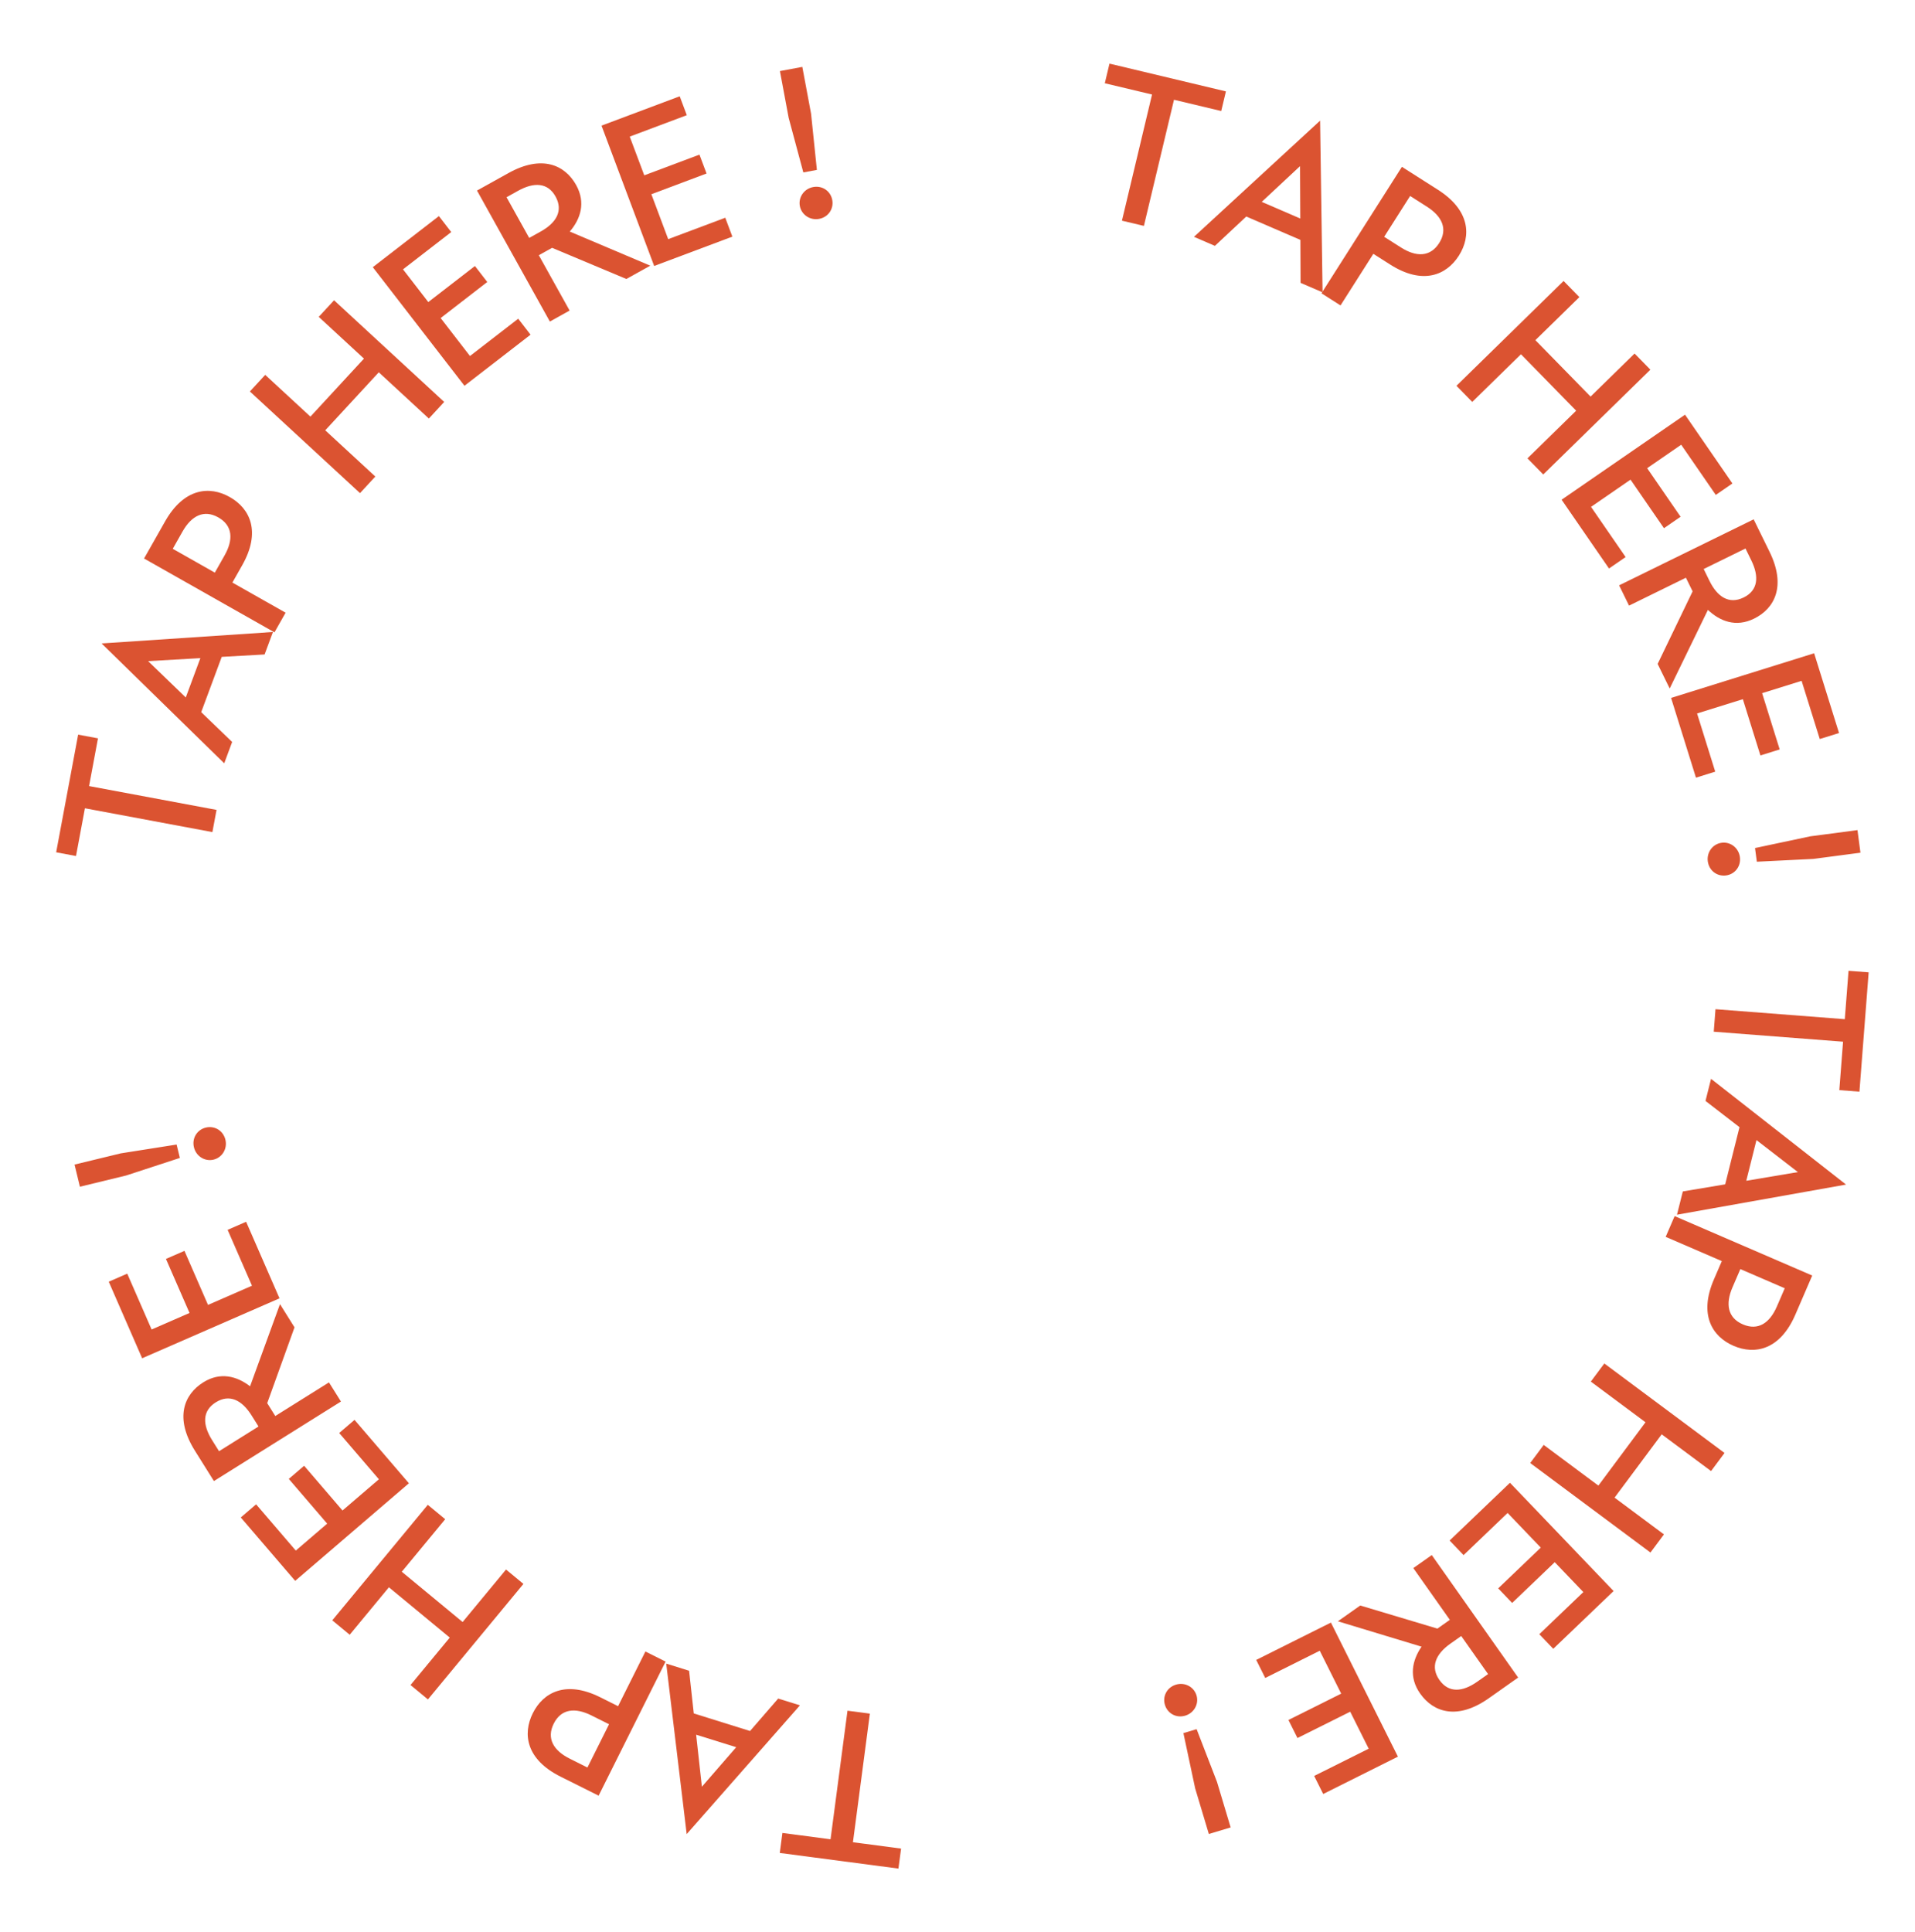<svg width="115" height="116" viewBox="0 0 115 116" fill="none" xmlns="http://www.w3.org/2000/svg">
<path d="M103.019 60.6L102.915 61.952L110.68 62.552L110.455 65.459L111.663 65.553L112.217 58.386L111.009 58.293L110.784 61.2L103.019 60.6Z" fill="#DB5331"/>
<path d="M102.419 66.108L104.461 67.684L103.601 71.117L101.057 71.543L100.706 72.94L110.859 71.131L102.752 64.781L102.419 66.108ZM105.48 68.459L107.967 70.381L104.867 70.903L105.48 68.459Z" fill="#DB5331"/>
<path d="M102.924 76.827C102.01 78.942 102.815 80.257 104.104 80.814C105.393 81.37 106.902 81.055 107.815 78.939L108.828 76.593L100.566 73.025L100.028 74.27L103.399 75.726L102.924 76.827ZM107.178 77.357L106.707 78.448C106.274 79.45 105.575 79.92 104.661 79.525C103.746 79.13 103.608 78.299 104.041 77.297L104.512 76.206L107.178 77.357Z" fill="#DB5331"/>
<path d="M102.753 88.334L103.562 87.247L96.343 81.873L95.533 82.961L98.816 85.404L95.986 89.206L92.703 86.763L91.893 87.851L99.113 93.225L99.923 92.137L96.958 89.93L99.788 86.128L102.753 88.334Z" fill="#DB5331"/>
<path d="M89.97 95.378L90.808 96.254L93.365 93.806L95.083 95.6L92.439 98.131L93.277 99.007L96.9 95.538L90.677 89.037L87.053 92.505L87.891 93.381L90.535 90.85L92.527 92.93L89.97 95.378Z" fill="#DB5331"/>
<path d="M85.284 101.696C86.079 102.824 87.52 103.306 89.403 101.978L91.168 100.733L85.981 93.378L84.873 94.16L87.066 97.268L86.32 97.794L81.686 96.407L80.343 97.355L85.367 98.878C84.802 99.701 84.586 100.706 85.284 101.696ZM88.715 100.98C87.832 101.603 87.001 101.675 86.441 100.88C85.881 100.086 86.22 99.318 87.103 98.695L87.75 98.239L89.362 100.524L88.715 100.98Z" fill="#DB5331"/>
<path d="M77.374 103.281L77.916 104.365L81.083 102.783L82.193 105.005L78.919 106.641L79.461 107.725L83.948 105.483L79.925 97.432L75.438 99.674L75.98 100.758L79.254 99.122L80.541 101.699L77.374 103.281Z" fill="#DB5331"/>
<path d="M71.066 104.069L71.773 107.39L72.593 110.126L73.903 109.733L73.083 106.997L71.859 103.831L71.066 104.069ZM71.853 101.804C71.698 101.287 71.148 101 70.62 101.159C70.079 101.321 69.801 101.855 69.956 102.372C70.111 102.889 70.637 103.183 71.177 103.021C71.706 102.862 72.008 102.321 71.853 101.804Z" fill="#DB5331"/>
<path d="M52.238 102.901L50.894 102.723L49.876 110.445L46.985 110.064L46.827 111.265L53.953 112.204L54.112 111.003L51.221 110.622L52.238 102.901Z" fill="#DB5331"/>
<path d="M46.732 101.994L45.042 103.943L41.663 102.888L41.382 100.324L40.008 99.895L41.237 110.134L48.038 102.401L46.732 101.994ZM44.211 104.915L42.15 107.289L41.805 104.165L44.211 104.915Z" fill="#DB5331"/>
<path d="M36.044 101.916C33.983 100.887 32.625 101.617 31.997 102.873C31.37 104.129 31.601 105.653 33.662 106.683L35.949 107.825L39.971 99.774L38.758 99.168L37.117 102.453L36.044 101.916ZM35.277 106.135L34.215 105.604C33.238 105.116 32.808 104.391 33.253 103.5C33.699 102.609 34.536 102.518 35.513 103.006L36.575 103.537L35.277 106.135Z" fill="#DB5331"/>
<path d="M24.653 101.182L25.698 102.046L31.433 95.11L30.388 94.246L27.781 97.399L24.128 94.379L26.735 91.225L25.69 90.361L19.955 97.297L21 98.162L23.355 95.313L27.009 98.333L24.653 101.182Z" fill="#DB5331"/>
<path d="M18.263 88.015L17.343 88.805L19.648 91.491L17.763 93.109L15.38 90.331L14.46 91.12L17.726 94.927L24.556 89.067L21.29 85.26L20.37 86.049L22.754 88.827L20.568 90.702L18.263 88.015Z" fill="#DB5331"/>
<path d="M12.207 83.006C11.038 83.738 10.478 85.151 11.7 87.104L12.846 88.934L20.475 84.159L19.755 83.01L16.531 85.028L16.047 84.255L17.686 79.704L16.814 78.31L15.017 83.243C14.226 82.635 13.235 82.363 12.207 83.006ZM12.734 86.471C12.161 85.555 12.135 84.722 12.959 84.206C13.783 83.691 14.531 84.072 15.104 84.987L15.524 85.658L13.154 87.142L12.734 86.471Z" fill="#DB5331"/>
<path d="M11.077 75.111L9.966 75.595L11.382 78.84L9.105 79.833L7.641 76.479L6.531 76.963L8.536 81.561L16.785 77.962L14.78 73.365L13.669 73.849L15.132 77.204L12.492 78.356L11.077 75.111Z" fill="#DB5331"/>
<path d="M10.606 68.727L7.252 69.257L4.477 69.93L4.799 71.26L7.575 70.586L10.801 69.531L10.606 68.727ZM12.826 69.633C13.351 69.505 13.666 68.972 13.536 68.436C13.403 67.888 12.884 67.581 12.359 67.709C11.835 67.836 11.514 68.346 11.647 68.894C11.777 69.431 12.301 69.76 12.826 69.633Z" fill="#DB5331"/>
<path d="M12.755 49.965L13.004 48.632L5.349 47.202L5.884 44.336L4.693 44.113L3.373 51.179L4.564 51.402L5.1 48.535L12.755 49.965Z" fill="#DB5331"/>
<path d="M13.941 44.553L12.083 42.763L13.315 39.444L15.89 39.299L16.391 37.949L6.101 38.637L13.465 45.835L13.941 44.553ZM11.156 41.882L8.894 39.699L12.033 39.519L11.156 41.882Z" fill="#DB5331"/>
<path d="M14.547 33.938C15.682 31.933 15.023 30.539 13.801 29.848C12.58 29.156 11.046 29.308 9.911 31.313L8.651 33.537L16.483 37.971L17.151 36.791L13.956 34.982L14.547 33.938ZM10.374 32.954L10.959 31.92C11.497 30.97 12.243 30.579 13.11 31.069C13.976 31.56 14.024 32.401 13.486 33.351L12.901 34.385L10.374 32.954Z" fill="#DB5331"/>
<path d="M15.926 22.51L15.006 23.507L21.619 29.611L22.539 28.615L19.532 25.839L22.747 22.356L25.754 25.132L26.674 24.135L20.061 18.031L19.141 19.027L21.857 21.534L18.642 25.017L15.926 22.51Z" fill="#DB5331"/>
<path d="M29.262 16.933L28.521 15.974L25.72 18.139L24.201 16.174L27.097 13.935L26.356 12.976L22.387 16.044L27.892 23.165L31.86 20.097L31.119 19.138L28.223 21.377L26.462 19.098L29.262 16.933Z" fill="#DB5331"/>
<path d="M34.599 11.111C33.928 9.905 32.546 9.273 30.533 10.393L28.645 11.443L33.021 19.308L34.206 18.648L32.357 15.325L33.154 14.881L37.614 16.752L39.051 15.953L34.217 13.905C34.866 13.146 35.188 12.17 34.599 11.111ZM31.111 11.458C32.055 10.933 32.889 10.95 33.361 11.799C33.834 12.649 33.415 13.376 32.471 13.901L31.779 14.286L30.419 11.843L31.111 11.458Z" fill="#DB5331"/>
<path d="M42.43 10.419L42.004 9.285L38.69 10.528L37.817 8.203L41.244 6.917L40.818 5.782L36.122 7.544L39.284 15.971L43.98 14.209L43.554 13.074L40.127 14.36L39.116 11.663L42.43 10.419Z" fill="#DB5331"/>
<path d="M49.056 10.202L48.706 6.825L48.181 4.017L46.836 4.268L47.361 7.076L48.242 10.354L49.056 10.202ZM48.032 12.37C48.132 12.901 48.647 13.244 49.19 13.143C49.744 13.04 50.078 12.538 49.979 12.007C49.88 11.476 49.387 11.129 48.833 11.232C48.29 11.333 47.933 11.84 48.032 12.37Z" fill="#DB5331"/>
<path d="M67.375 13.251L68.694 13.565L70.501 5.99L73.338 6.667L73.619 5.488L66.627 3.82L66.346 4.999L69.183 5.675L67.375 13.251Z" fill="#DB5331"/>
<path d="M72.957 14.763L74.841 13.002L78.091 14.405L78.102 16.985L79.424 17.555L79.275 7.244L71.701 14.221L72.957 14.763ZM75.77 12.122L78.069 9.977L78.084 13.121L75.77 12.122Z" fill="#DB5331"/>
<path d="M83.484 15.886C85.428 17.123 86.854 16.536 87.608 15.352C88.361 14.167 88.288 12.627 86.344 11.391L84.188 10.018L79.357 17.612L80.501 18.34L82.472 15.242L83.484 15.886ZM84.681 11.769L85.684 12.407C86.605 12.993 86.958 13.758 86.423 14.598C85.888 15.438 85.046 15.443 84.125 14.857L83.123 14.219L84.681 11.769Z" fill="#DB5331"/>
<path d="M94.845 17.841L93.897 16.872L87.464 23.166L88.412 24.135L91.337 21.273L94.652 24.661L91.727 27.523L92.675 28.492L99.109 22.198L98.16 21.229L95.518 23.814L92.203 20.426L94.845 17.841Z" fill="#DB5331"/>
<path d="M99.925 31.717L100.923 31.029L98.915 28.114L100.96 26.705L103.037 29.719L104.035 29.031L101.189 24.901L93.778 30.007L96.624 34.137L97.622 33.45L95.545 30.436L97.917 28.802L99.925 31.717Z" fill="#DB5331"/>
<path d="M105.335 37.148C106.574 36.54 107.277 35.193 106.262 33.125L105.311 31.185L97.231 35.148L97.828 36.366L101.243 34.691L101.645 35.51L99.545 39.867L100.269 41.343L102.564 36.622C103.289 37.309 104.247 37.682 105.335 37.148ZM105.169 33.648C105.644 34.617 105.584 35.449 104.711 35.877C103.839 36.305 103.134 35.848 102.658 34.879L102.31 34.168L104.82 32.937L105.169 33.648Z" fill="#DB5331"/>
<path d="M105.717 45.363L106.874 45.002L105.819 41.623L108.19 40.883L109.281 44.377L110.438 44.016L108.943 39.227L100.352 41.908L101.846 46.697L103.003 46.336L101.913 42.842L104.662 41.984L105.717 45.363Z" fill="#DB5331"/>
<path d="M105.502 51.744L108.893 51.576L111.724 51.203L111.546 49.846L108.714 50.219L105.393 50.923L105.502 51.744ZM103.391 50.606C102.855 50.676 102.485 51.173 102.557 51.72C102.631 52.28 103.114 52.64 103.65 52.569C104.185 52.498 104.558 52.026 104.485 51.467C104.413 50.919 103.926 50.535 103.391 50.606Z" fill="#DB5331"/>
</svg>
